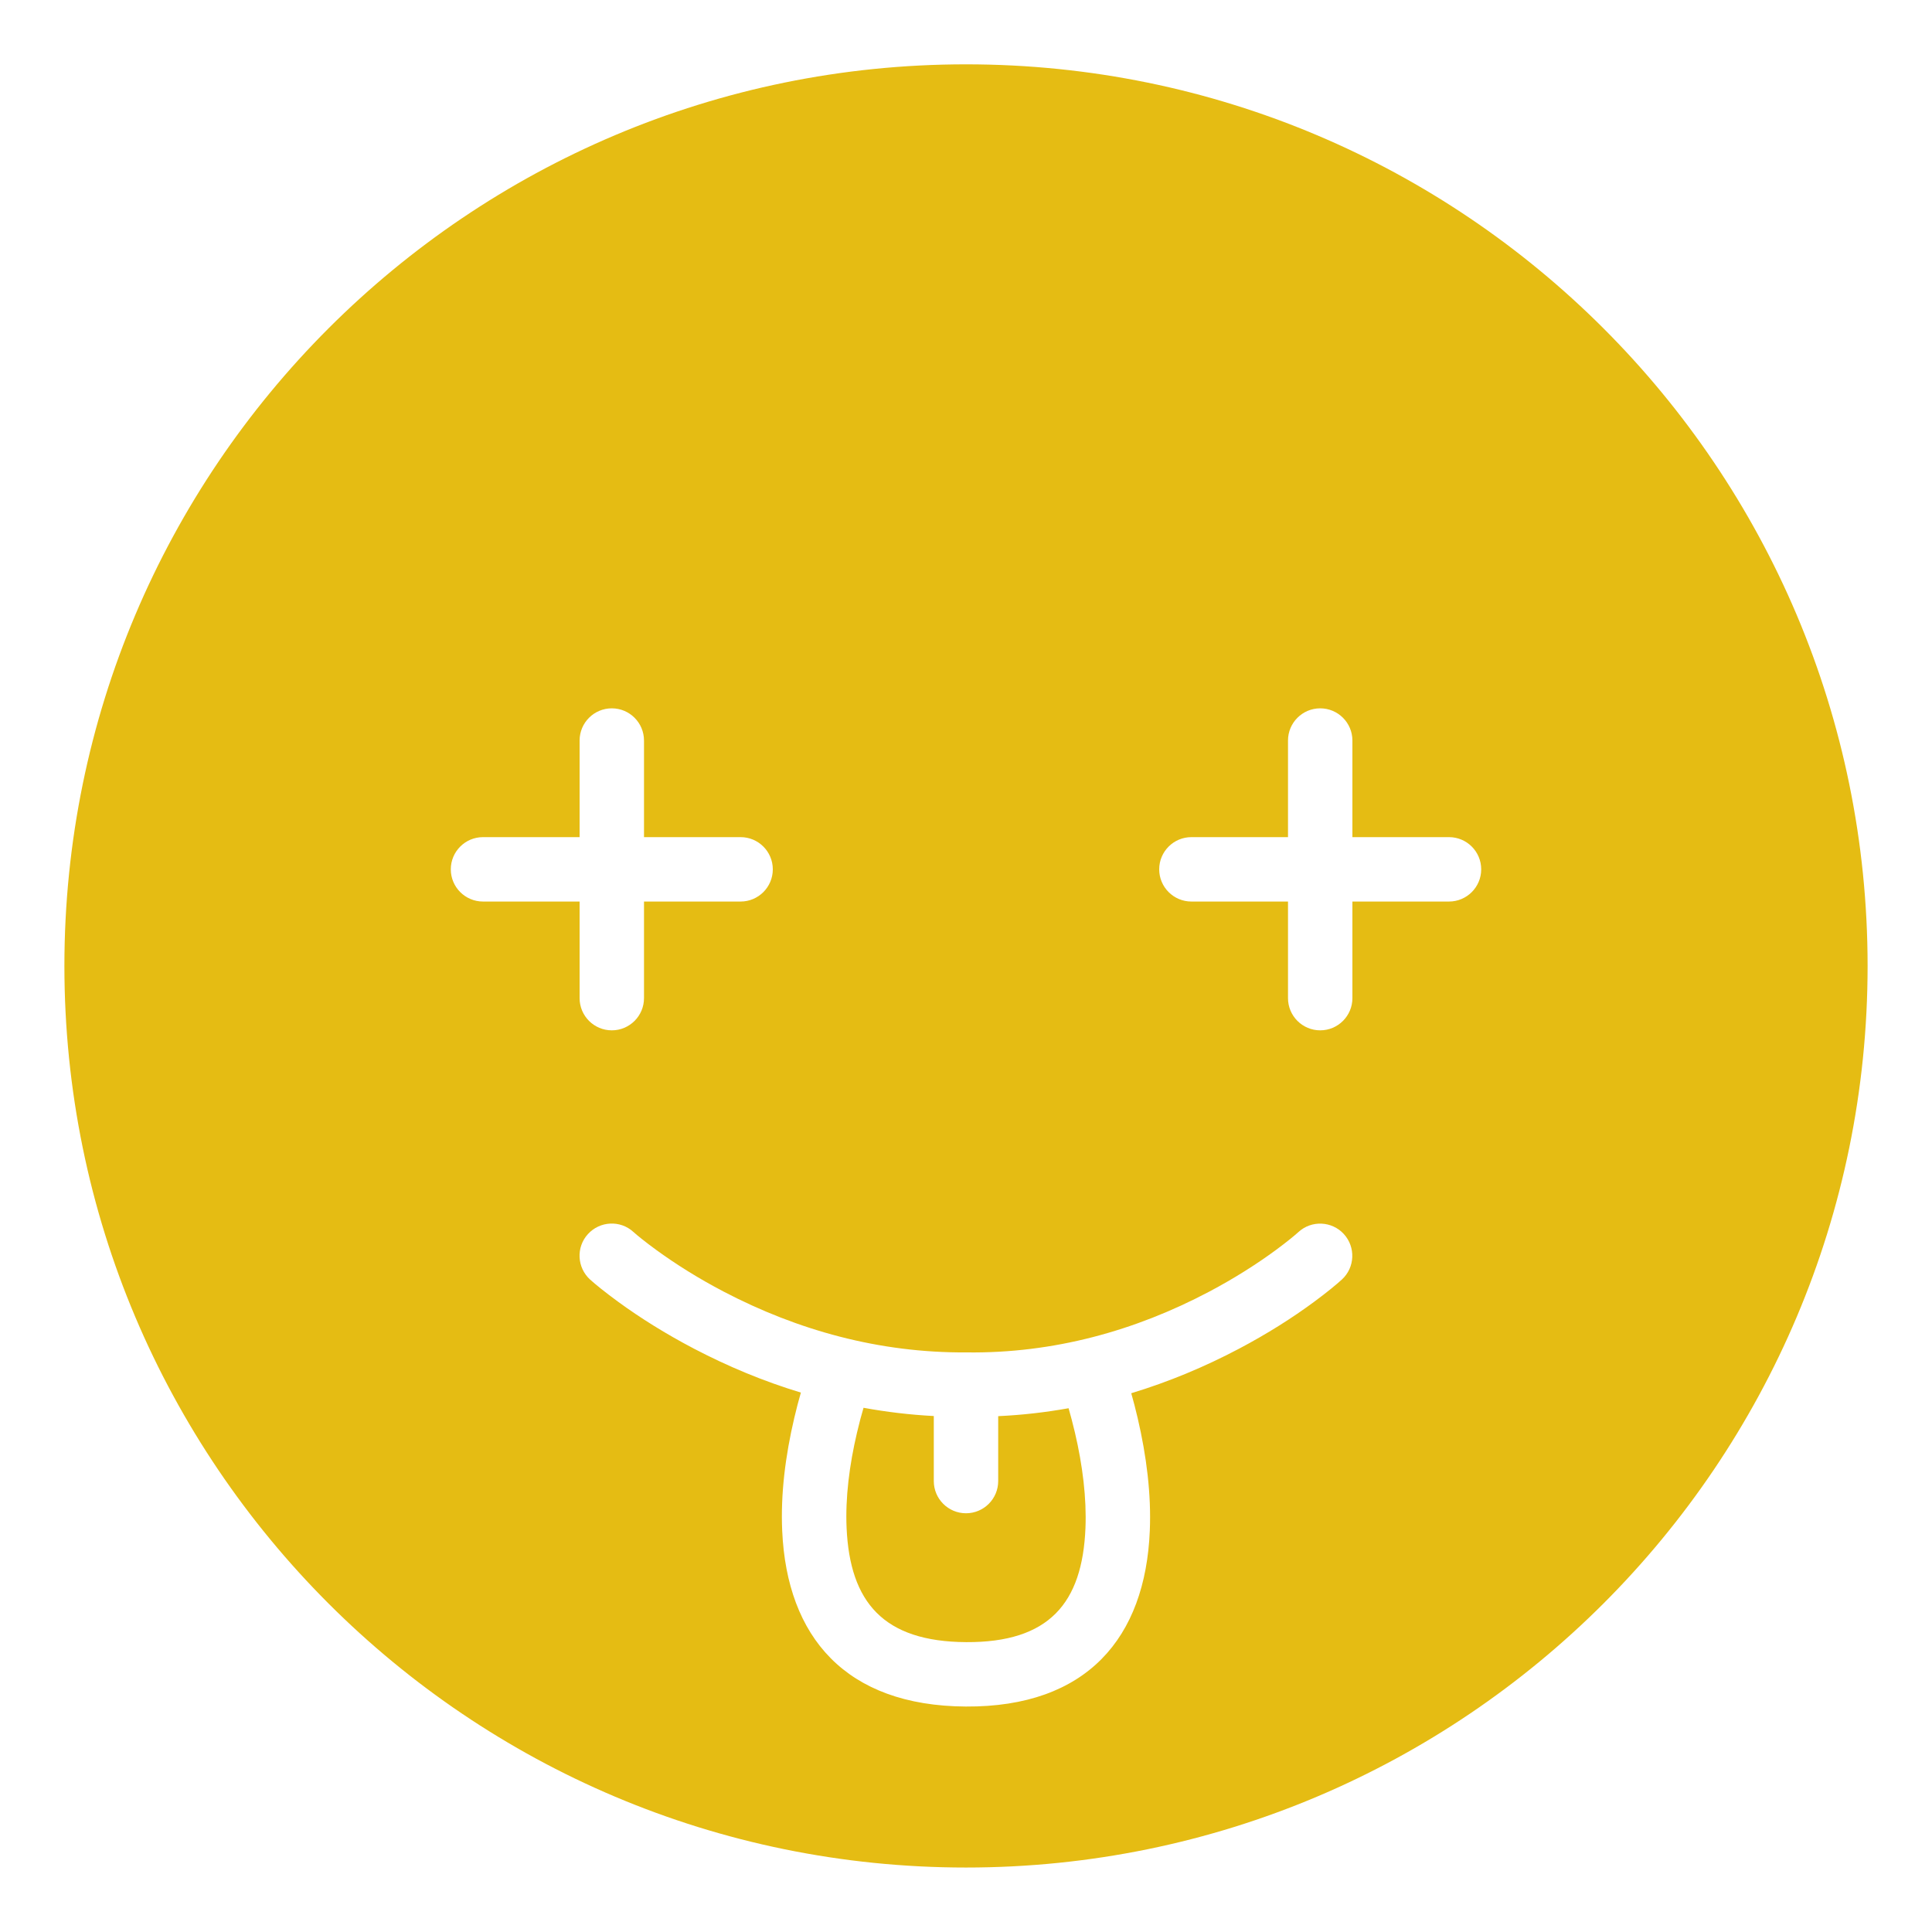 <svg height="30" viewBox="0 0 30 30" width="30" xmlns="http://www.w3.org/2000/svg" xmlns:sketch="http://www.bohemiancoding.com/sketch/ns"><g id="emotion" fill="none" fill-rule="evenodd"><g id="emotion_185-tongue_out-smile-face-avatar-emoticon-expression-mood" fill="#e5bc13" transform="translate(-225 -450)"><path d="m239.5 471.988c-.371-.019-.735-.063-1.091-.128-.031.104-.066.234-.101.384-.12.508-.183 1.018-.162 1.483.052 1.152.572 1.765 1.857 1.772 1.287.007 1.804-.605 1.852-1.771.019-.464-.044-.973-.163-1.481-.035-.148-.069-.276-.099-.38-.358.064-.722.106-1.093.123v1.008c0 .276-.224.5-.5.5s-.5-.224-.5-.5v-1.012zm3.066-.354c.032.112.066.242.1.387.137.588.212 1.183.188 1.749-.069 1.662-.978 2.74-2.857 2.729-1.868-.011-2.777-1.082-2.851-2.727-.026-.569.049-1.166.188-1.757.035-.147.069-.278.102-.391-.576-.174-1.13-.405-1.66-.682-.441-.231-.835-.478-1.176-.727-.208-.152-.355-.272-.437-.346-.204-.186-.22-.502-.034-.706.186-.204.502-.22.706-.034.056.051.176.149.354.279.302.22.654.442 1.05.649 1.143.597 2.408.952 3.767.943 1.354.018 2.623-.337 3.768-.942.391-.207.739-.428 1.038-.648.176-.13.294-.228.349-.278.203-.187.52-.173.706.03s.173.52-.03.706c-.081.074-.226.195-.432.347-.337.249-.727.496-1.164.727-.534.282-1.094.516-1.675.692zm-2.566 7.365c7.732 0 14-6.268 14-14s-6.268-14-14-14-14 6.268-14 14 6.268 14 14 14zm-7.5-16c-.276 0-.5.224-.5.5s.224.5.5.5h1.5v1.5c0 .276.224.5.5.5s.5-.224.5-.5v-1.5h1.5c.276 0 .5-.224.5-.5s-.224-.5-.5-.5h-1.5v-1.5c0-.276-.224-.5-.5-.5s-.5.224-.5.5v1.5zm11 0c-.276 0-.5.224-.5.5s.224.5.5.5h1.5v1.5c0 .276.224.5.5.5s.5-.224.5-.5v-1.5h1.5c.276 0 .5-.224.5-.5s-.224-.5-.5-.5h-1.5v-1.5c0-.276-.224-.5-.5-.5s-.5.224-.5.5v1.5z"/></g></g></svg>